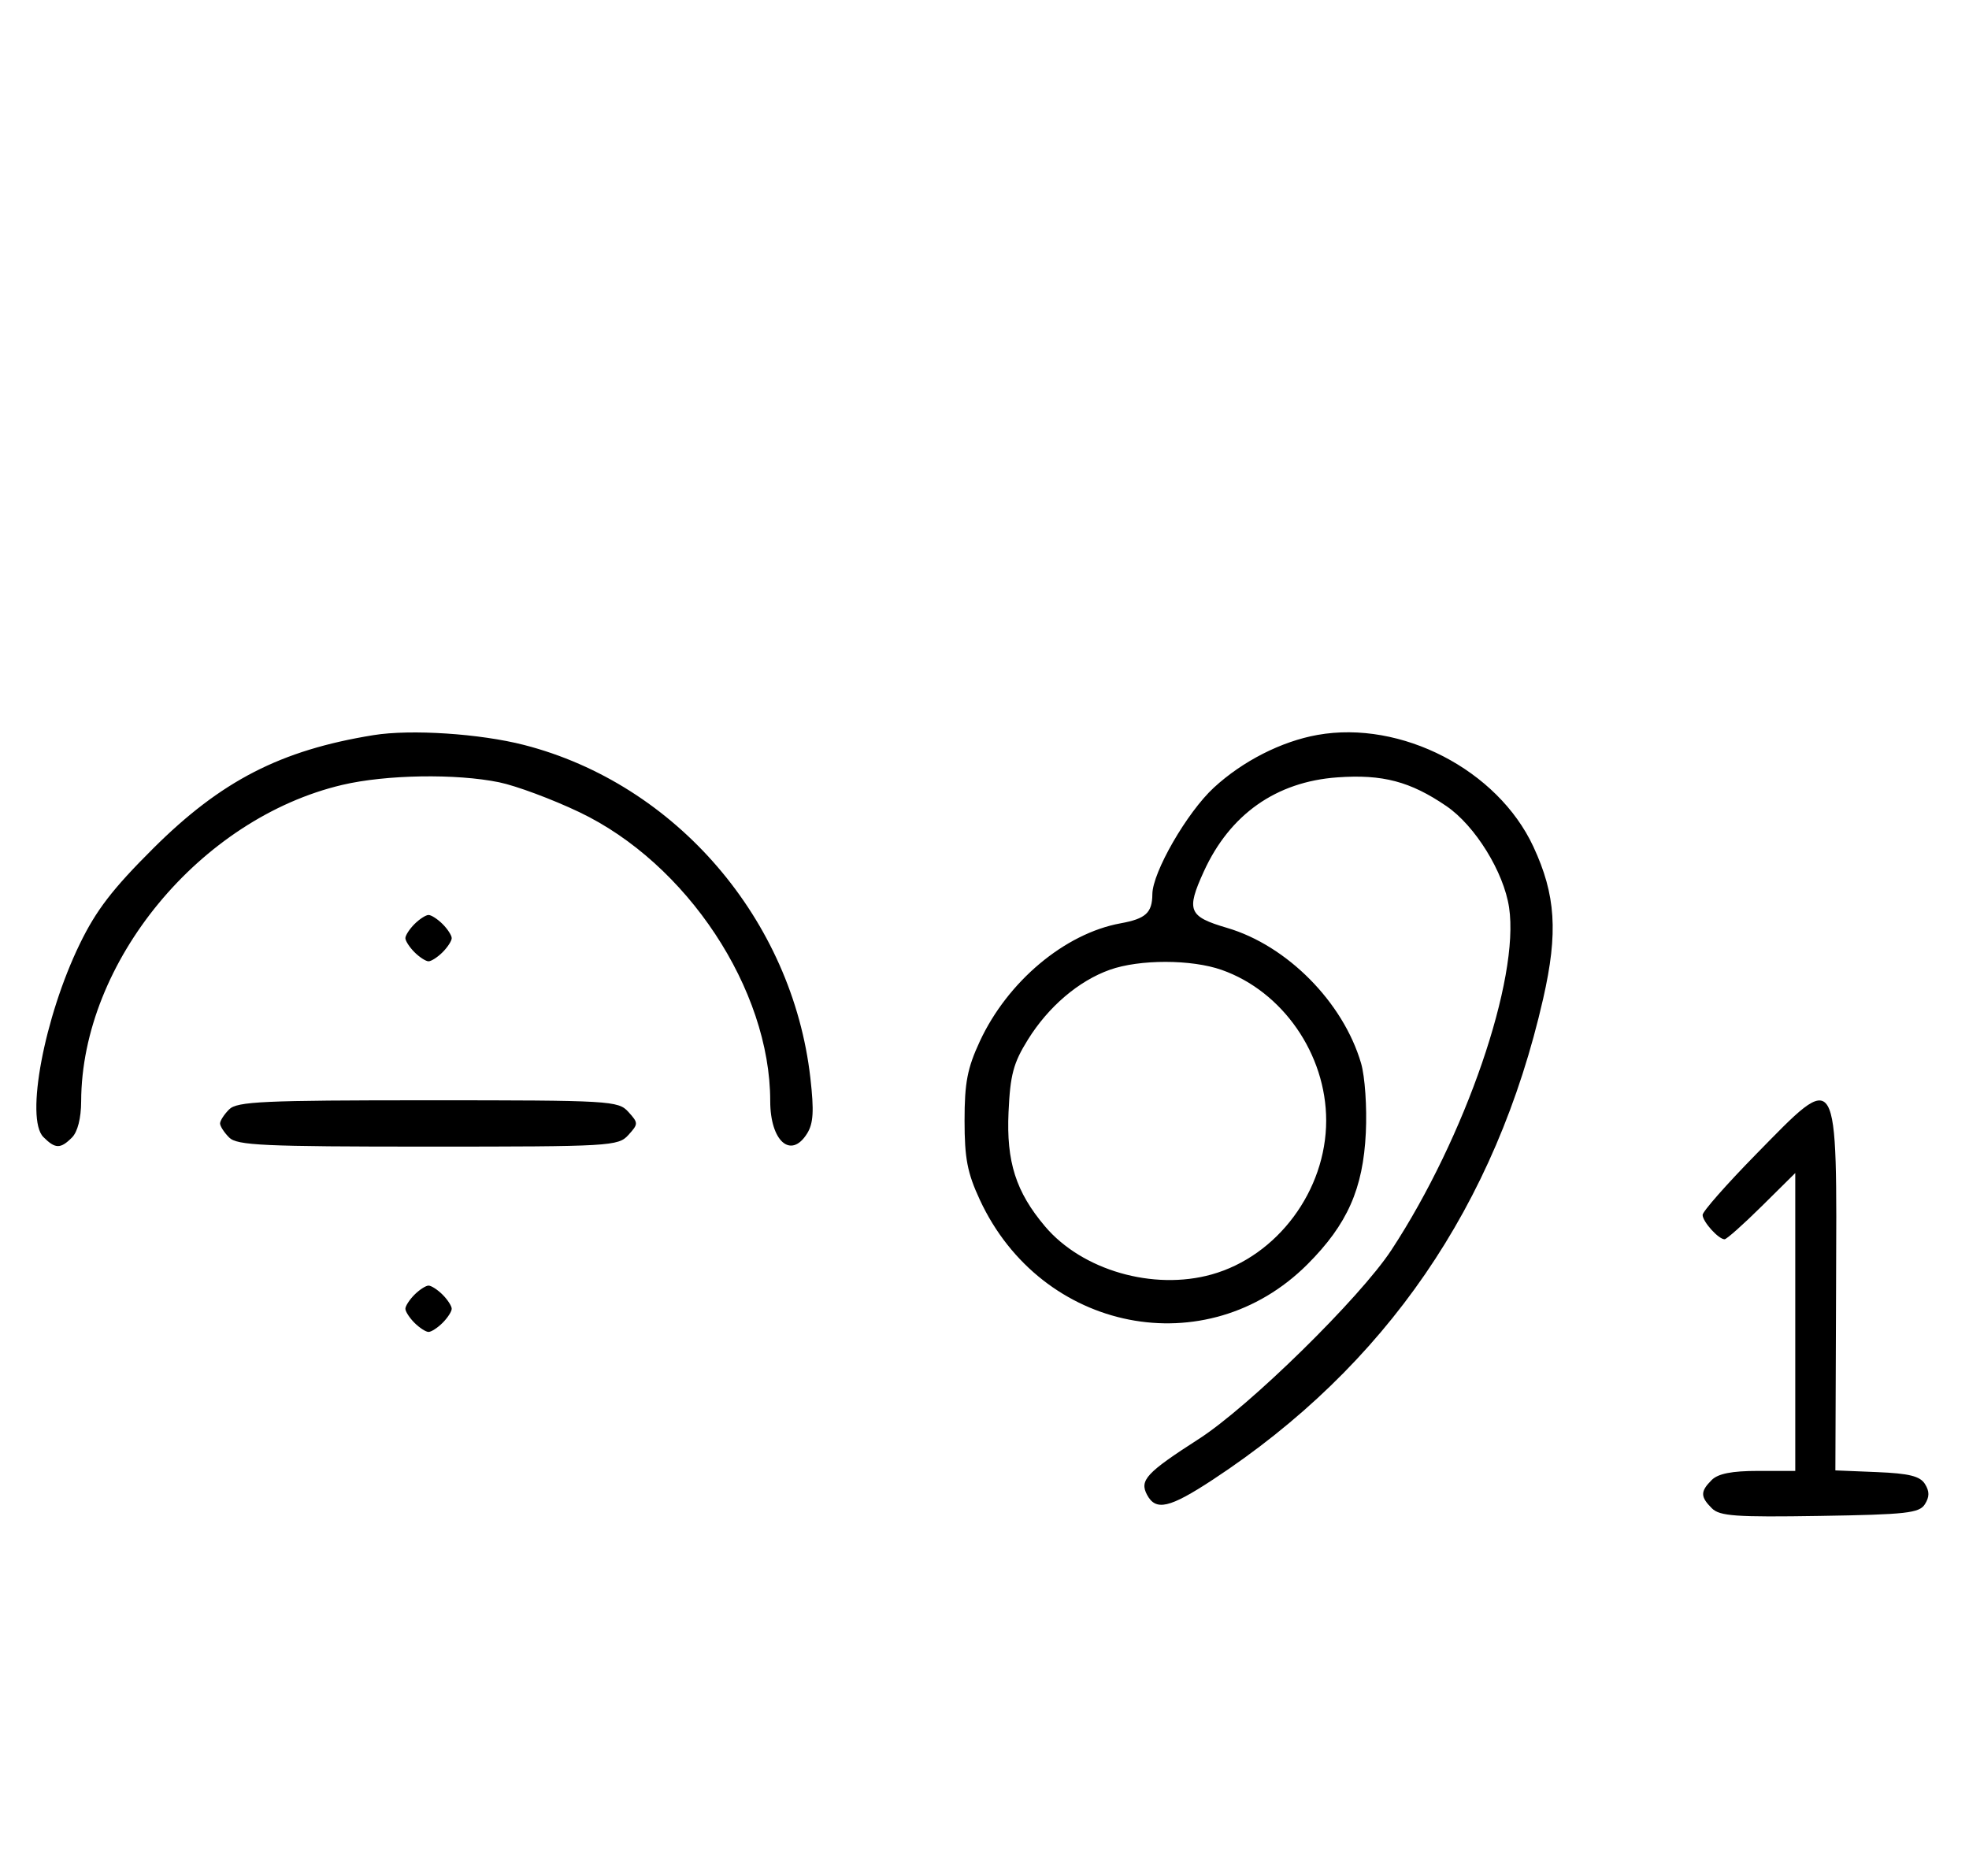 <svg xmlns="http://www.w3.org/2000/svg" width="340" height="324" viewBox="0 0 340 324" version="1.1">
	<path d="M 64.500 126.944 C 48.464 129.540, 38.190 134.822, 26.461 146.500 C 19.435 153.496, 16.611 157.170, 13.778 163 C 7.648 175.615, 4.334 193.191, 7.491 196.348 C 9.547 198.404, 10.439 198.418, 12.429 196.429 C 13.404 195.453, 14.006 193.082, 14.015 190.179 C 14.091 166.127, 34.559 141.323, 59.103 135.537 C 66.646 133.759, 78.760 133.559, 86.201 135.090 C 89.115 135.690, 95.325 138, 100 140.225 C 118.621 149.087, 133 170.836, 133 190.139 C 133 197.065, 136.570 200.214, 139.360 195.750 C 140.454 194, 140.582 191.869, 139.935 186.164 C 136.832 158.798, 116.692 135.370, 90.483 128.639 C 82.858 126.681, 70.933 125.903, 64.500 126.944 M 227.500 126.908 C 221.277 128.019, 214.576 131.428, 209.601 136.014 C 204.978 140.275, 199.013 150.612, 198.985 154.410 C 198.961 157.625, 197.845 158.649, 193.500 159.440 C 183.871 161.193, 173.986 169.481, 169.189 179.825 C 167.038 184.462, 166.556 186.964, 166.556 193.500 C 166.556 200.036, 167.038 202.538, 169.189 207.175 C 179.823 230.103, 208.384 235.724, 225.777 218.313 C 232.661 211.422, 235.383 205.282, 235.847 195.598 C 236.059 191.176, 235.696 185.892, 235.023 183.598 C 231.931 173.057, 222.243 163.272, 211.884 160.228 C 205.223 158.271, 204.796 157.237, 207.867 150.500 C 212.367 140.630, 220.361 134.993, 230.933 134.237 C 238.737 133.679, 243.527 134.941, 249.762 139.201 C 254.727 142.593, 259.665 150.583, 260.584 156.712 C 262.429 169.016, 253.018 196.412, 240.270 215.847 C 234.846 224.117, 215.728 242.873, 207 248.487 C 197.925 254.325, 196.726 255.620, 198.074 258.138 C 199.587 260.966, 201.952 260.421, 209.397 255.532 C 239.270 235.911, 258.330 208.164, 266.469 172.449 C 269.069 161.040, 268.648 154.521, 264.771 146.189 C 258.612 132.951, 241.945 124.328, 227.500 126.908 M 71.571 159.571 C 70.707 160.436, 70 161.529, 70 162 C 70 162.471, 70.707 163.564, 71.571 164.429 C 72.436 165.293, 73.529 166, 74 166 C 74.471 166, 75.564 165.293, 76.429 164.429 C 77.293 163.564, 78 162.471, 78 162 C 78 161.529, 77.293 160.436, 76.429 159.571 C 75.564 158.707, 74.471 158, 74 158 C 73.529 158, 72.436 158.707, 71.571 159.571 M 191.627 167.468 C 186.247 169.386, 181.039 173.829, 177.500 179.519 C 174.982 183.568, 174.444 185.582, 174.150 192.050 C 173.760 200.623, 175.420 205.822, 180.447 211.770 C 186.859 219.355, 199.147 222.900, 209.231 220.074 C 220.579 216.894, 229 205.574, 229 193.500 C 229 182.038, 221.486 171.200, 210.965 167.488 C 205.743 165.645, 196.766 165.636, 191.627 167.468 M 39.571 191.571 C 38.707 192.436, 38 193.529, 38 194 C 38 194.471, 38.707 195.564, 39.571 196.429 C 40.936 197.793, 45.456 198, 73.916 198 C 105.420 198, 106.760 197.922, 108.500 196 C 110.247 194.070, 110.247 193.930, 108.500 192 C 106.760 190.078, 105.420 190, 73.916 190 C 45.456 190, 40.936 190.207, 39.571 191.571 M 303.184 199.365 C 298.133 204.516, 294 209.209, 294 209.794 C 294 210.954, 296.747 214, 297.792 214 C 298.150 214, 301.043 211.427, 304.221 208.281 L 310 202.563 310 228.281 L 310 254 303.571 254 C 299.061 254, 296.674 254.469, 295.571 255.571 C 293.593 257.550, 293.597 258.455, 295.595 260.452 C 296.952 261.810, 299.721 262.006, 314.237 261.773 C 329.203 261.533, 331.419 261.286, 332.387 259.750 C 333.189 258.477, 333.190 257.523, 332.390 256.250 C 331.542 254.901, 329.647 254.433, 324.109 254.205 L 316.927 253.911 317.044 222.814 C 317.190 183.877, 317.635 184.630, 303.184 199.365 M 71.571 223.571 C 70.707 224.436, 70 225.529, 70 226 C 70 226.471, 70.707 227.564, 71.571 228.429 C 72.436 229.293, 73.529 230, 74 230 C 74.471 230, 75.564 229.293, 76.429 228.429 C 77.293 227.564, 78 226.471, 78 226 C 78 225.529, 77.293 224.436, 76.429 223.571 C 75.564 222.707, 74.471 222, 74 222 C 73.529 222, 72.436 222.707, 71.571 223.571 " stroke="none" fill="black" fill-rule="evenodd"/>
</svg>